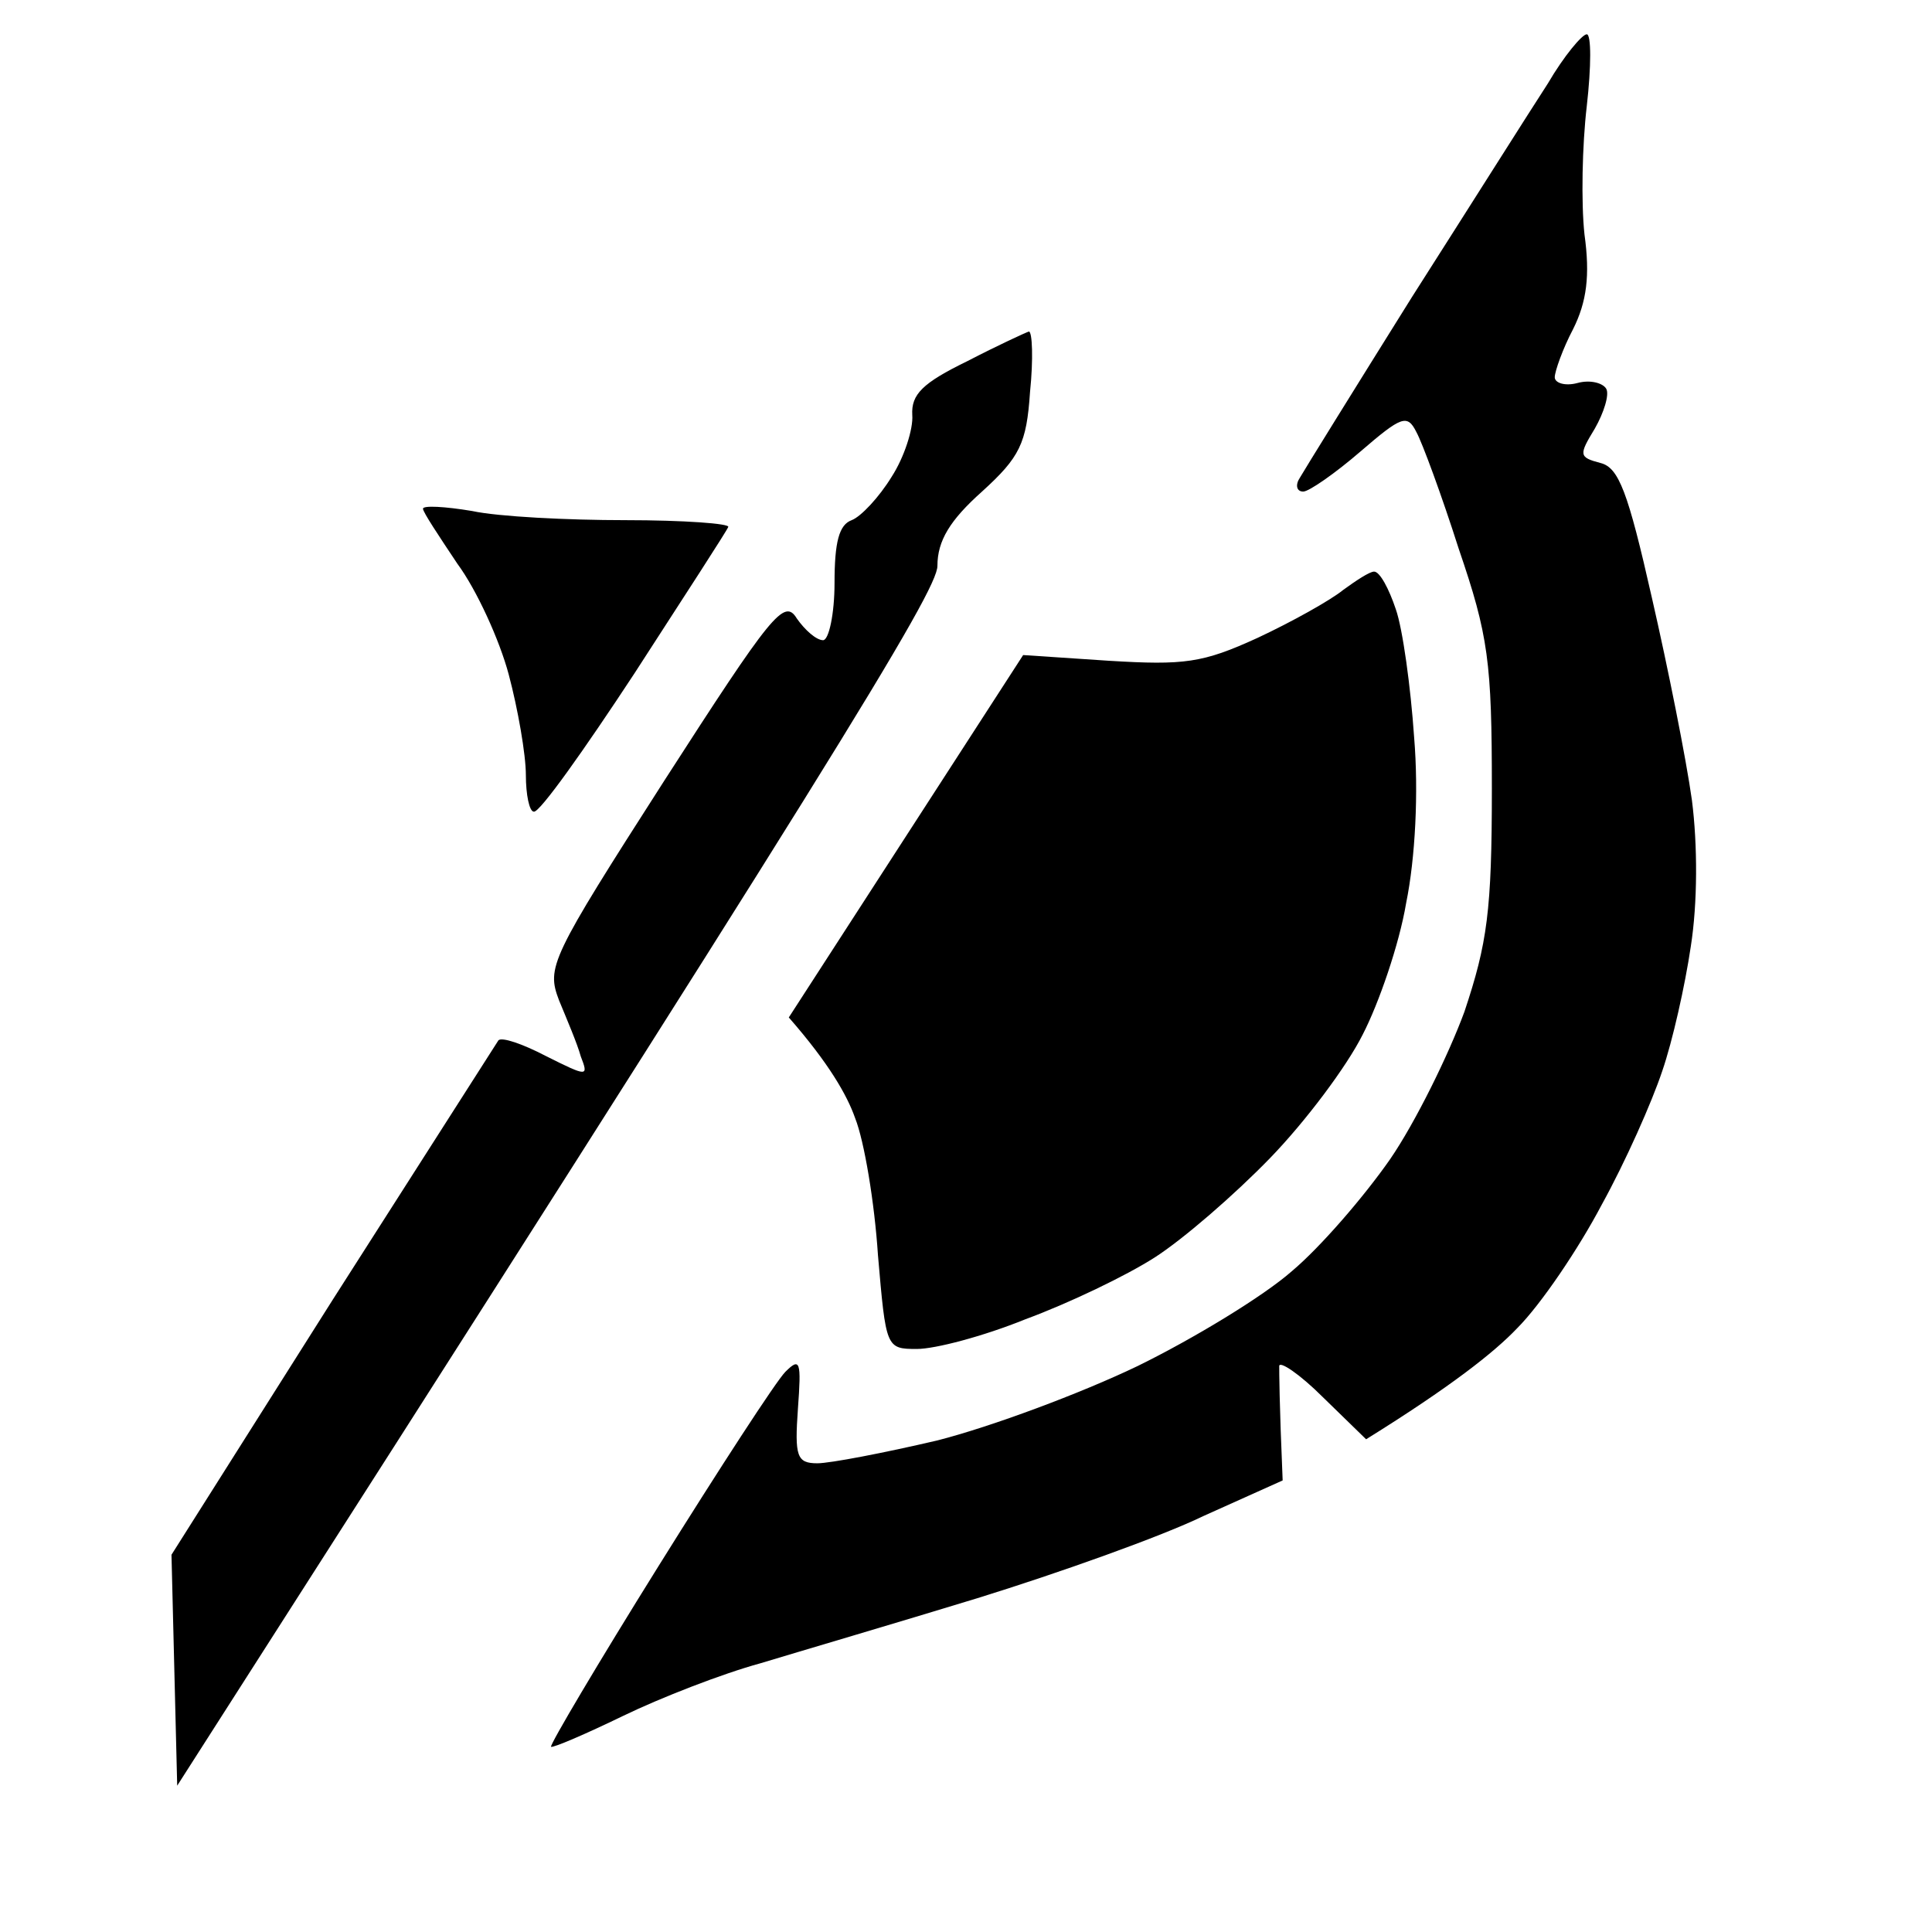 <svg version="1.2" xmlns="http://www.w3.org/2000/svg" viewBox="0 0 169 169" width="169" height="169">
	<title>gold_ad</title>
	<style>
		.s0 { fill: currentColor} 
	</style>
	<path id="Path 0" fill-rule="evenodd" class="s0" d="m138.8 3c0.4 0 0.4 2.8 0 6.3-0.4 3.4-0.5 8.4-0.2 11.2 0.5 3.6 0.2 5.9-1 8.3-0.9 1.7-1.6 3.7-1.6 4.2 0 0.5 0.9 0.8 2 0.5 1.1-0.3 2.2 0 2.5 0.5 0.3 0.5-0.2 2.1-1 3.5-1.4 2.3-1.4 2.5 0.5 3 1.6 0.4 2.4 2.5 4.5 11.8 1.4 6.1 3 14.1 3.5 17.7 0.5 3.9 0.5 9-0.1 12.8-0.5 3.4-1.6 8.3-2.5 10.9-0.9 2.7-3.2 7.9-5.3 11.7-2 3.8-5.3 8.7-7.4 10.8-2 2.1-5.8 5.1-13.2 9.7l-3.8-3.7c-2-2-3.8-3.2-3.8-2.7 0 0.5 0 3 0.3 10l-6.9 3.1c-3.7 1.8-12.7 5-19.8 7.2-7.2 2.2-15.7 4.7-19 5.7-3.3 0.9-8.7 3-12 4.6-3.3 1.6-6.1 2.8-6.3 2.7-0.1-0.2 4.1-7.3 9.4-15.8 5.3-8.5 10.3-16.2 11.1-17 1.3-1.3 1.4-0.9 1.1 3.2-0.3 4.2-0.1 4.8 1.7 4.8 1.1 0 5.8-0.9 10.5-2 4.7-1.2 12.5-4.1 17.5-6.5 4.9-2.4 11-6.1 13.5-8.3 2.5-2.1 6.3-6.5 8.6-9.8 2.2-3.2 5.1-9.1 6.5-12.9 2-6 2.4-8.8 2.4-19.5 0-11.1-0.3-13.4-2.9-21-1.5-4.7-3.2-9.3-3.7-10.2-0.8-1.6-1.3-1.4-4.9 1.7-2.2 1.9-4.5 3.5-5 3.5-0.6 0-0.7-0.6-0.3-1.2 0.4-0.7 4.8-7.8 9.8-15.8 5.1-8 10.4-16.4 11.9-18.7 1.4-2.4 3-4.3 3.4-4.3zm-48.8 26c0.3 0 0.4 2.4 0.1 5.3-0.3 4.5-0.9 5.7-4.2 8.7-2.8 2.5-3.9 4.3-3.9 6.5 0 2.2-9.2 17.2-66.5 106.7l-0.5-20.2 14.1-22.3c7.8-12.2 14.3-22.4 14.5-22.7 0.3-0.3 2.1 0.3 4.2 1.4 3.6 1.8 3.7 1.8 3 0-0.3-1.1-1.2-3.2-1.9-4.9-1.1-2.9-0.8-3.6 9.2-19.2 9.4-14.6 10.5-16 11.6-14.2 0.7 1 1.7 1.9 2.3 1.9 0.5 0 1-2.3 1-5 0-3.6 0.4-5.1 1.5-5.5 0.8-0.3 2.4-2 3.5-3.8 1.1-1.7 1.9-4.2 1.8-5.4-0.1-1.8 0.9-2.8 4.8-4.7 2.7-1.4 5.1-2.5 5.4-2.6zm-48.7 15.7c2.3 0.5 8.4 0.8 13.4 0.8 5.1 0 9.2 0.3 9 0.6-0.1 0.3-3.8 6-8.2 12.8-4.4 6.7-8.3 12.2-8.8 12.1-0.4 0-0.7-1.5-0.7-3.2 0-1.8-0.7-5.8-1.5-8.8-0.8-3-2.8-7.4-4.5-9.7-1.6-2.4-3-4.5-3-4.8 0-0.3 1.9-0.2 4.3 0.2zm78.9 5.3c0.5 0 1.3 1.5 1.9 3.3 0.6 1.7 1.3 6.8 1.6 11.2 0.4 4.8 0.1 10.6-0.7 14.5-0.6 3.6-2.4 8.8-3.8 11.5-1.4 2.8-5 7.6-8.1 10.8-3.1 3.2-7.6 7.1-10.1 8.7-2.5 1.6-7.5 4-11.3 5.4-3.7 1.5-7.9 2.6-9.5 2.6-2.7 0-2.7-0.1-3.4-8.2-0.3-4.6-1.2-10-2-12-0.7-2-2.3-4.8-5.8-8.8l20.5-31.7 7.5 0.5c6.6 0.4 8.2 0.2 13-2 3-1.4 6.4-3.3 7.5-4.2 1.1-0.8 2.3-1.6 2.7-1.6z"/>
</svg>